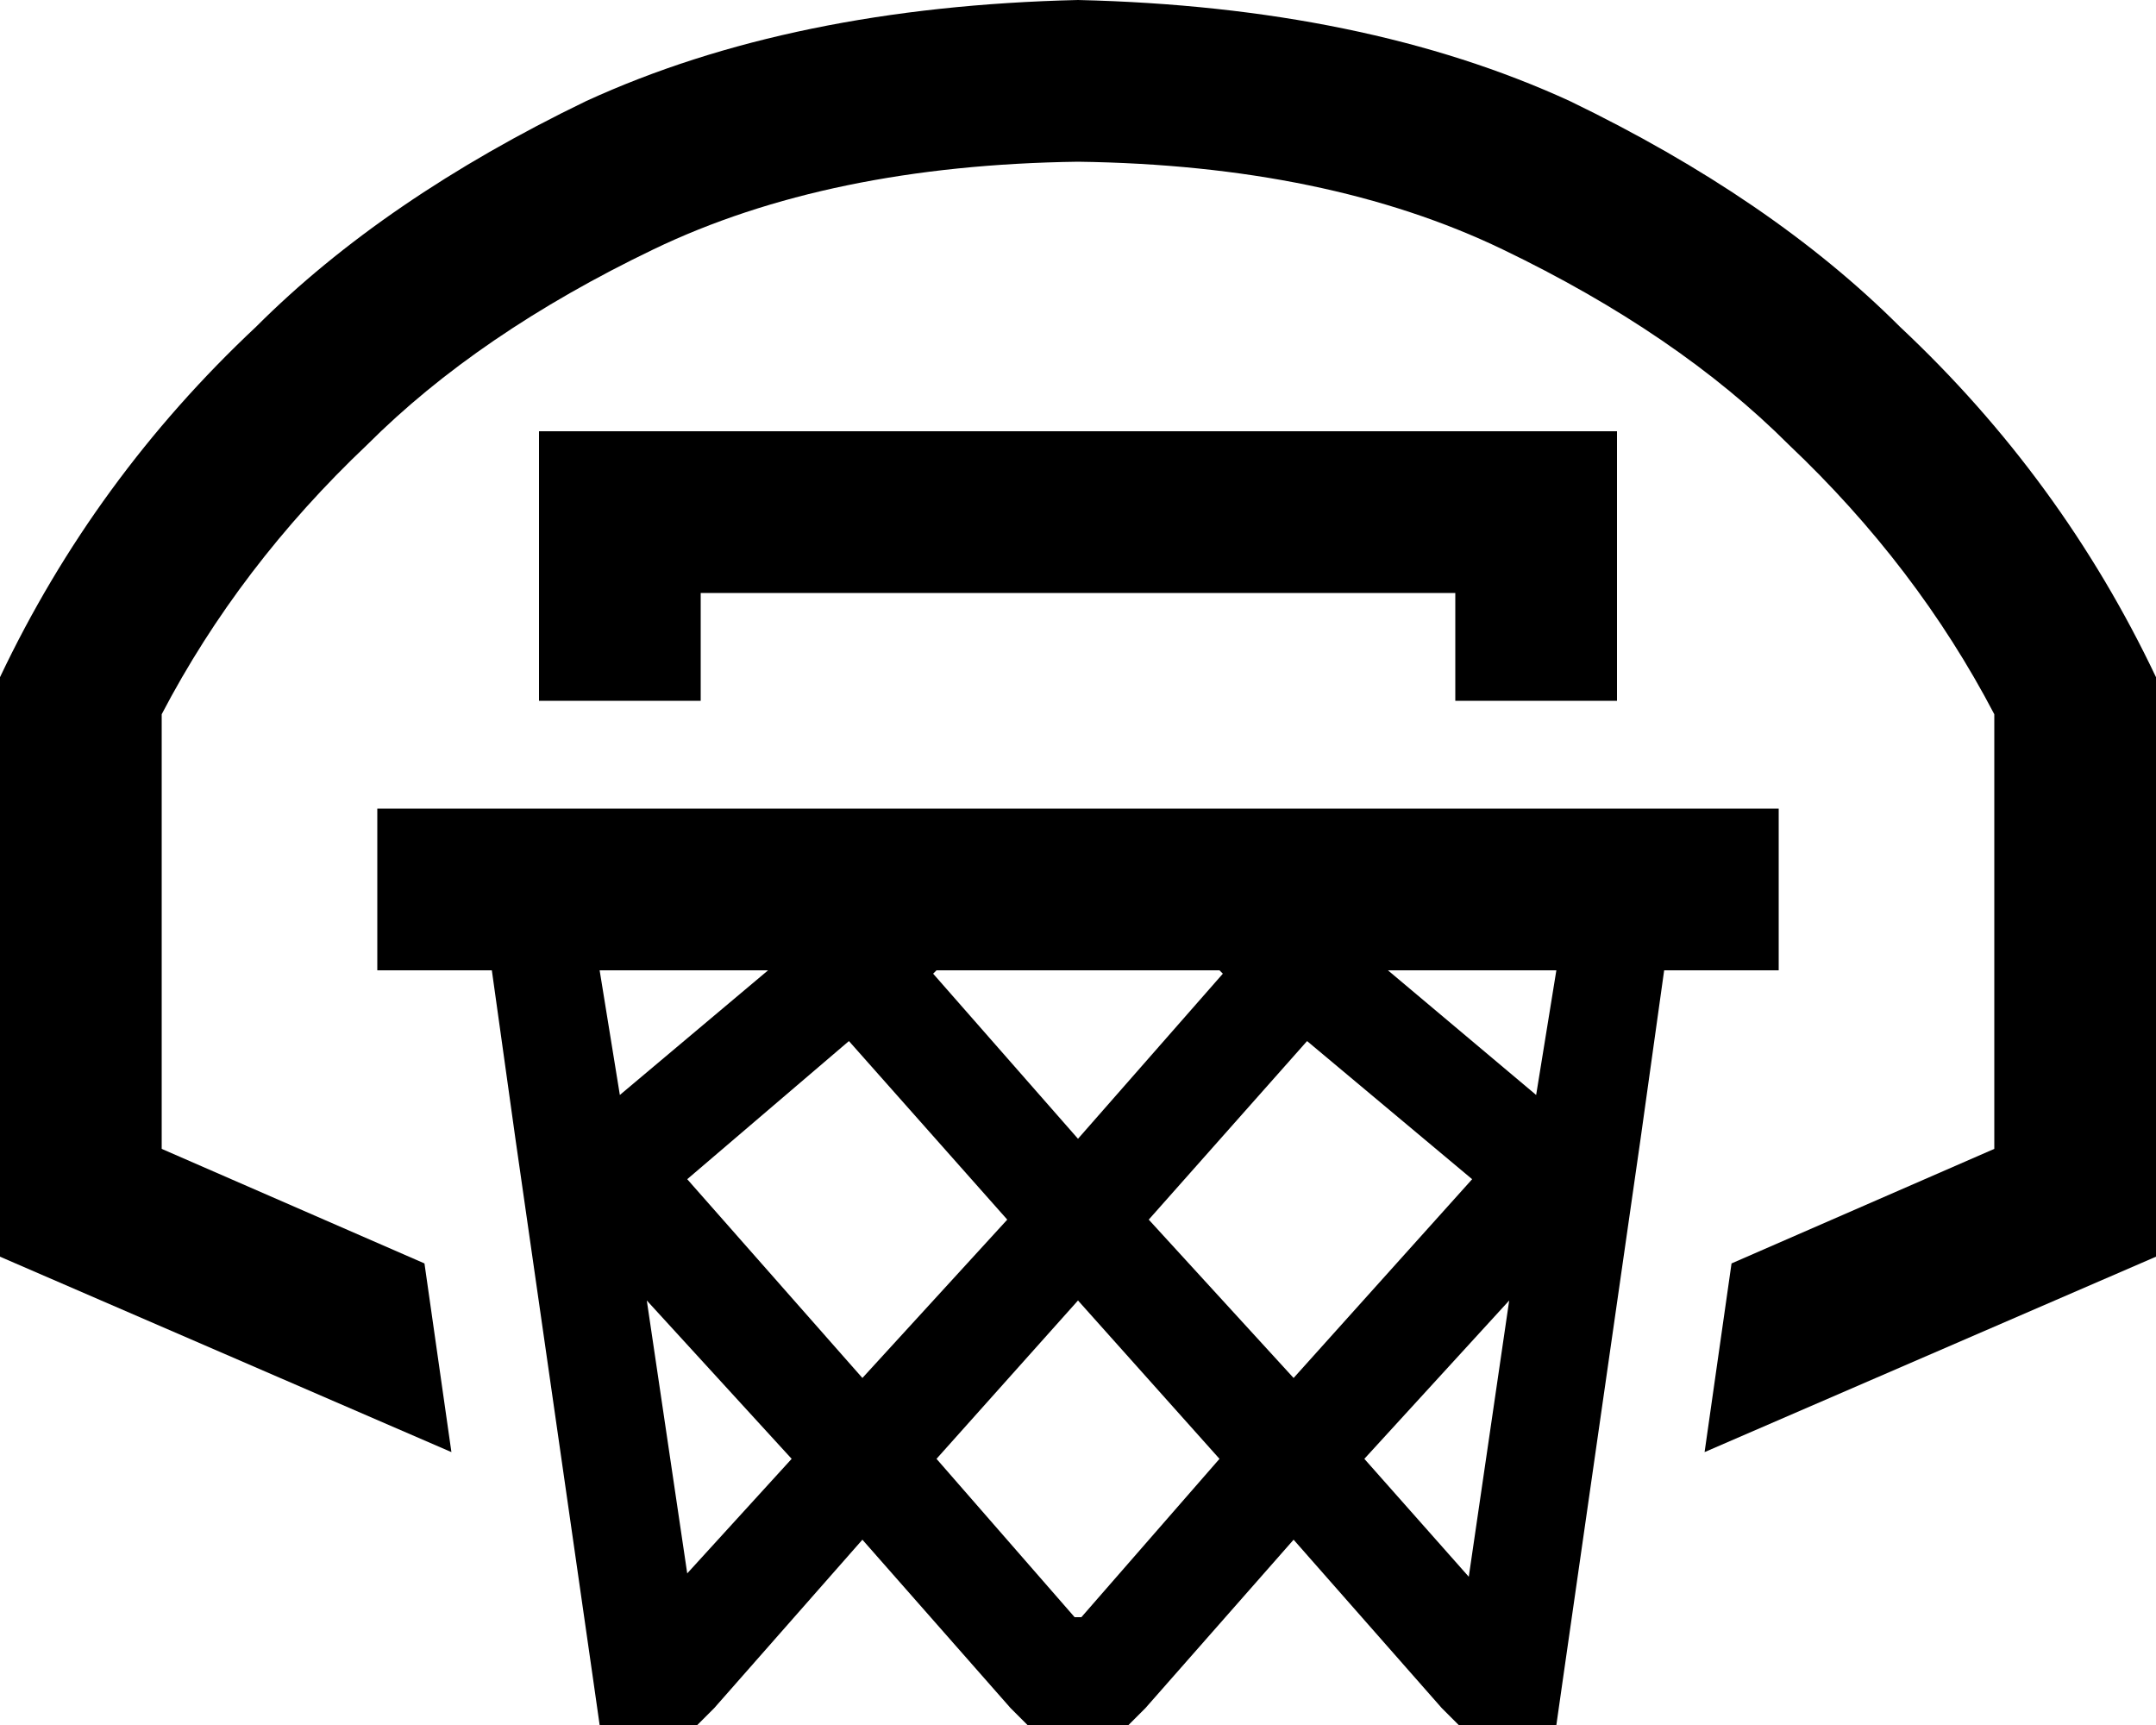<svg viewBox="0 0 640 512">
  <path
    d="M 76 97 Q 28 142 0 201 L 0 373 L 134 431 L 126 375 L 48 341 L 48 212 Q 71 168 109 132 Q 142 99 194 74 Q 246 49 320 48 Q 394 49 446 74 Q 498 99 531 132 Q 569 168 592 212 L 592 341 L 514 375 L 506 431 L 640 373 L 640 201 Q 612 142 564 97 Q 526 59 466 30 Q 405 2 320 0 Q 235 2 174 30 Q 114 59 76 97 L 76 97 Z M 184 128 L 160 128 L 160 152 L 160 208 L 208 208 L 208 176 L 432 176 L 432 208 L 480 208 L 480 152 L 480 128 L 456 128 L 184 128 L 184 128 Z M 512 240 L 504 240 L 480 240 L 432 240 L 208 240 L 160 240 L 136 240 L 128 240 L 112 240 L 112 288 L 136 288 L 146 288 L 153 338 L 176 498 L 178 512 L 192 512 L 200 512 L 207 512 L 212 507 L 256 457 L 300 507 L 305 512 L 312 512 L 328 512 L 335 512 L 340 507 L 384 457 L 428 507 L 433 512 L 440 512 L 448 512 L 462 512 L 464 498 L 487 338 L 494 288 L 504 288 L 528 288 L 528 240 L 512 240 L 512 240 Z M 184 325 L 178 288 L 184 288 L 228 288 L 184 325 L 184 325 Z M 277 289 L 278 288 L 362 288 L 363 289 L 320 338 L 277 289 L 277 289 Z M 456 325 L 412 288 L 456 288 L 462 288 L 456 325 L 456 325 Z M 437 350 L 384 409 L 341 362 L 388 309 L 437 350 L 437 350 Z M 405 433 L 448 386 L 436 468 L 405 433 L 405 433 Z M 362 433 L 321 480 L 319 480 L 278 433 L 320 386 L 362 433 L 362 433 Z M 256 409 L 204 350 L 252 309 L 299 362 L 256 409 L 256 409 Z M 192 386 L 235 433 L 204 467 L 192 386 L 192 386 Z"
  />
</svg>